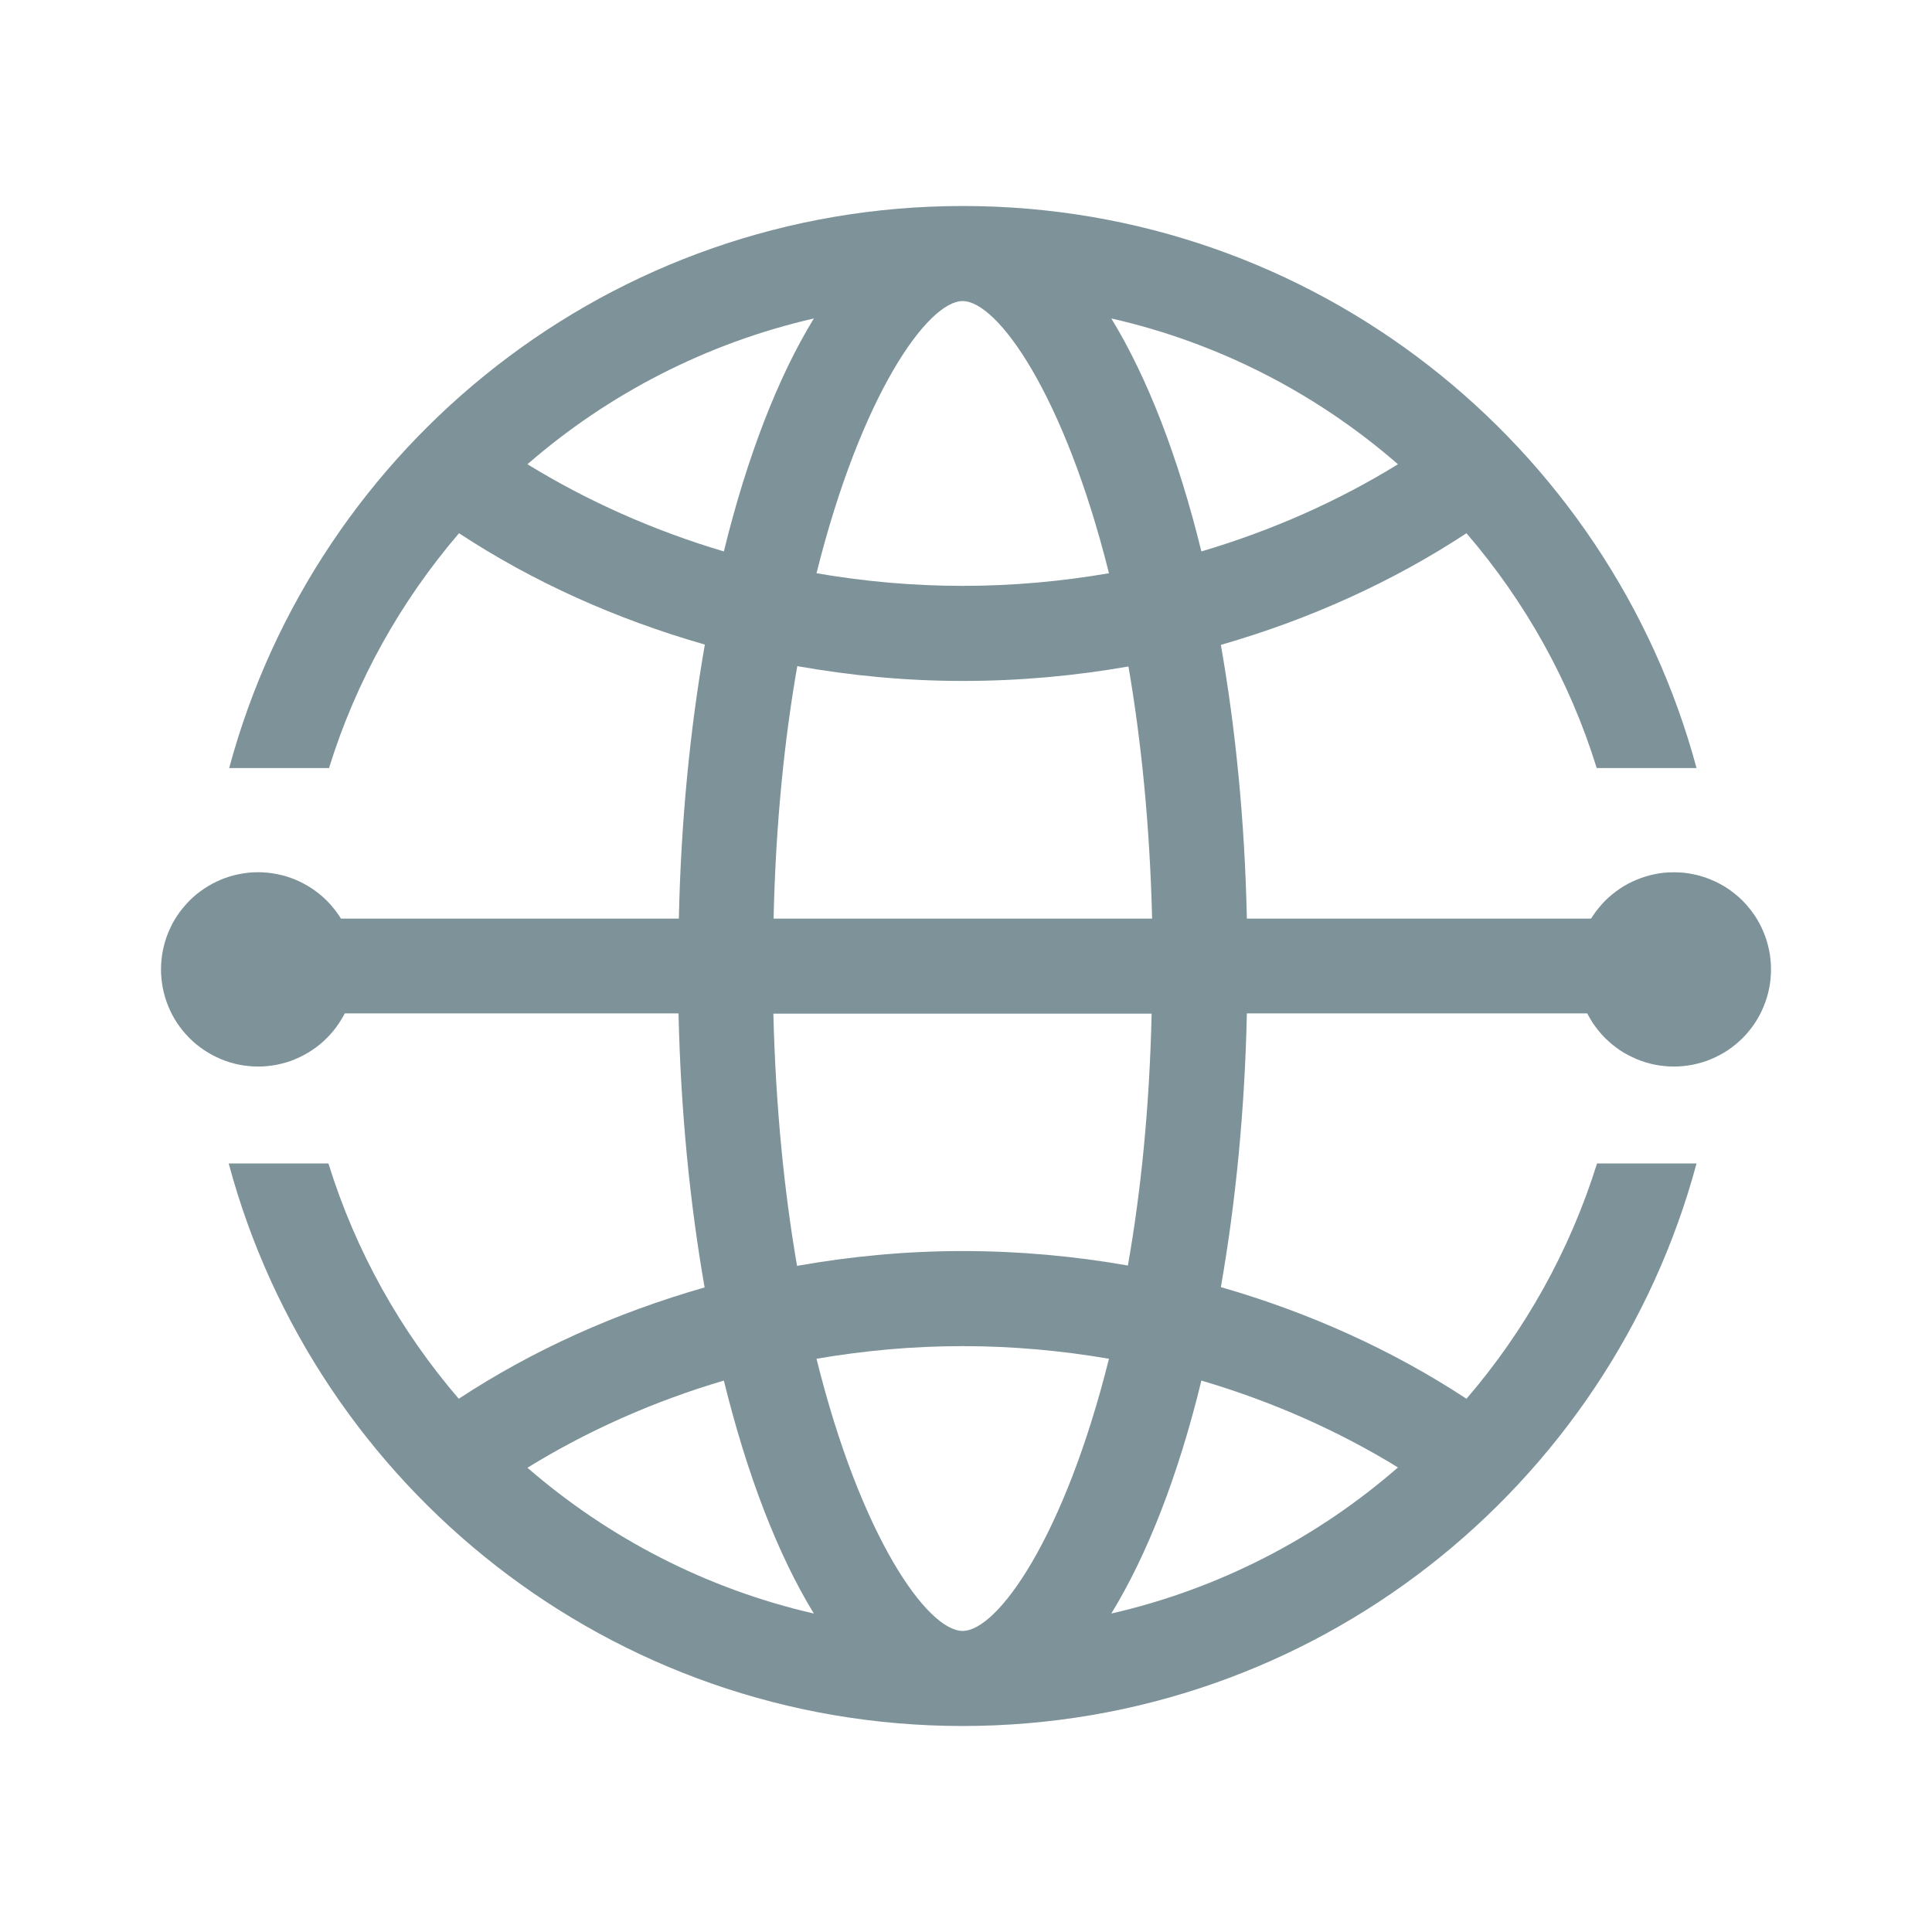 <svg xmlns="http://www.w3.org/2000/svg" xmlns:xlink="http://www.w3.org/1999/xlink" fill="none" version="1.1" width="24" height="24" viewBox="0 0 24 24"><g><g><g><path d="M19.839,14.453C19.499,15.541,18.943,16.532,18.217,17.376C17.301,16.774,16.271,16.307,15.166,15.989C15.349,14.943,15.463,13.798,15.489,12.589L21.379,12.589C21.392,12.392,21.398,12.196,21.398,12C21.398,11.801,21.389,11.601,21.379,11.405L20.189,11.405L20.189,11.411L15.489,11.411C15.463,10.198,15.349,9.054,15.166,8.011C16.271,7.693,17.301,7.226,18.217,6.624C18.943,7.468,19.499,8.455,19.835,9.541L21.075,9.541C19.992,5.519,16.323,2.559,11.961,2.559C7.599,2.559,3.93,5.519,2.847,9.541L4.087,9.541C4.424,8.455,4.979,7.468,5.702,6.624C6.618,7.226,7.648,7.69,8.756,8.007C8.573,9.054,8.459,10.198,8.433,11.411L3.727,11.411L3.727,11.405L2.537,11.405C2.524,11.601,2.517,11.801,2.517,12C2.517,12.199,2.524,12.396,2.537,12.589L8.429,12.589C8.456,13.802,8.57,14.946,8.753,15.993C7.645,16.31,6.614,16.774,5.699,17.376C4.973,16.532,4.417,15.541,4.08,14.453L2.841,14.453C3.92,18.475,7.592,21.441,11.958,21.441C16.323,21.441,19.992,18.478,21.075,14.453L19.839,14.453ZM17.366,5.767C16.624,6.225,15.8,6.591,14.924,6.85C14.636,5.676,14.253,4.688,13.805,3.956C15.146,4.26,16.363,4.894,17.366,5.767ZM9.61,11.408C9.636,10.234,9.744,9.188,9.904,8.275C10.571,8.393,11.255,8.459,11.961,8.459C12.664,8.459,13.351,8.396,14.018,8.279C14.175,9.191,14.283,10.237,14.312,11.411L9.61,11.411L9.61,11.408ZM14.306,12.589C14.28,13.759,14.172,14.809,14.011,15.721C13.348,15.604,12.661,15.541,11.958,15.541C11.255,15.541,10.568,15.607,9.901,15.725C9.744,14.812,9.636,13.766,9.607,12.592L14.306,12.592L14.306,12.589ZM11.958,3.74C12.393,3.74,13.223,4.904,13.776,7.121C13.187,7.222,12.582,7.278,11.958,7.278C11.336,7.278,10.728,7.222,10.143,7.121C10.696,4.904,11.526,3.74,11.958,3.74ZM6.552,5.767C7.556,4.894,8.773,4.263,10.11,3.956C9.662,4.688,9.28,5.676,8.992,6.85C8.119,6.591,7.298,6.225,6.552,5.767ZM6.552,18.233C7.295,17.775,8.115,17.409,8.992,17.15C9.28,18.321,9.662,19.312,10.11,20.044C8.773,19.737,7.56,19.106,6.552,18.233ZM11.958,20.26C11.523,20.26,10.692,19.096,10.143,16.879C10.732,16.778,11.336,16.722,11.958,16.722C12.579,16.722,13.187,16.778,13.776,16.879C13.223,19.096,12.393,20.26,11.958,20.26ZM13.805,20.044C14.253,19.312,14.639,18.324,14.924,17.15C15.803,17.409,16.621,17.772,17.366,18.229C16.363,19.103,15.146,19.737,13.805,20.044Z" fill="#7D9299" fill-opacity="1"/></g><g><path d="M4.413,12.042Q4.413,12.101,4.408,12.16Q4.402,12.219,4.39,12.277Q4.379,12.336,4.361,12.392Q4.344,12.449,4.321,12.504Q4.299,12.559,4.271,12.611Q4.243,12.663,4.21,12.712Q4.177,12.762,4.139,12.808Q4.102,12.853,4.06,12.895Q4.018,12.937,3.972,12.975Q3.926,13.012,3.877,13.045Q3.828,13.078,3.775,13.106Q3.723,13.134,3.668,13.157Q3.614,13.18,3.557,13.197Q3.5,13.214,3.442,13.226Q3.384,13.237,3.325,13.243Q3.266,13.249,3.207,13.249Q3.147,13.249,3.088,13.243Q3.029,13.237,2.971,13.226Q2.913,13.214,2.856,13.197Q2.8,13.18,2.745,13.157Q2.69,13.134,2.638,13.106Q2.586,13.078,2.536,13.045Q2.487,13.012,2.441,12.975Q2.395,12.937,2.353,12.895Q2.312,12.853,2.274,12.808Q2.236,12.762,2.203,12.712Q2.17,12.663,2.142,12.611Q2.115,12.559,2.092,12.504Q2.069,12.449,2.052,12.392Q2.035,12.336,2.023,12.277Q2.012,12.219,2.006,12.16Q2,12.101,2,12.042Q2,11.983,2.006,11.924Q2.012,11.865,2.023,11.807Q2.035,11.748,2.052,11.692Q2.069,11.635,2.092,11.58Q2.115,11.526,2.142,11.473Q2.17,11.421,2.203,11.372Q2.236,11.322,2.274,11.277Q2.312,11.231,2.353,11.189Q2.395,11.147,2.441,11.109Q2.487,11.072,2.536,11.039Q2.586,11.006,2.638,10.978Q2.69,10.95,2.745,10.927Q2.8,10.905,2.856,10.887Q2.913,10.87,2.971,10.859Q3.029,10.847,3.088,10.841Q3.147,10.835,3.207,10.835Q3.266,10.835,3.325,10.841Q3.384,10.847,3.442,10.859Q3.5,10.87,3.557,10.887Q3.614,10.905,3.668,10.927Q3.723,10.95,3.775,10.978Q3.828,11.006,3.877,11.039Q3.926,11.072,3.972,11.109Q4.018,11.147,4.06,11.189Q4.102,11.231,4.139,11.277Q4.177,11.322,4.21,11.372Q4.243,11.421,4.271,11.473Q4.299,11.526,4.321,11.58Q4.344,11.635,4.361,11.692Q4.379,11.748,4.39,11.807Q4.402,11.865,4.408,11.924Q4.413,11.983,4.413,12.042Z" fill="#7D9299" fill-opacity="1"/></g><g><path d="M22,12.042Q22,12.102,21.994,12.161Q21.989,12.22,21.977,12.278Q21.965,12.336,21.948,12.393Q21.931,12.449,21.908,12.504Q21.886,12.559,21.858,12.611Q21.83,12.663,21.797,12.713Q21.764,12.762,21.726,12.808Q21.689,12.854,21.647,12.896Q21.605,12.937,21.559,12.975Q21.513,13.013,21.464,13.046Q21.415,13.079,21.362,13.106Q21.31,13.134,21.255,13.157Q21.201,13.18,21.144,13.197Q21.087,13.214,21.029,13.226Q20.971,13.237,20.912,13.243Q20.853,13.249,20.794,13.249Q20.734,13.249,20.675,13.243Q20.616,13.237,20.558,13.226Q20.5,13.214,20.443,13.197Q20.387,13.18,20.332,13.157Q20.277,13.134,20.225,13.106Q20.172,13.079,20.123,13.046Q20.074,13.013,20.028,12.975Q19.982,12.937,19.94,12.896Q19.898,12.854,19.861,12.808Q19.823,12.762,19.79,12.713Q19.757,12.663,19.729,12.611Q19.701,12.559,19.679,12.504Q19.656,12.449,19.639,12.393Q19.622,12.336,19.61,12.278Q19.599,12.22,19.593,12.161Q19.587,12.102,19.587,12.042Q19.587,11.983,19.593,11.924Q19.599,11.865,19.61,11.807Q19.622,11.749,19.639,11.692Q19.656,11.635,19.679,11.581Q19.701,11.526,19.729,11.474Q19.757,11.421,19.79,11.372Q19.823,11.323,19.861,11.277Q19.898,11.231,19.94,11.189Q19.982,11.147,20.028,11.11Q20.074,11.072,20.123,11.039Q20.172,11.006,20.225,10.978Q20.277,10.95,20.332,10.928Q20.387,10.905,20.443,10.888Q20.5,10.87,20.558,10.859Q20.616,10.847,20.675,10.841Q20.734,10.836,20.794,10.836Q20.853,10.836,20.912,10.841Q20.971,10.847,21.029,10.859Q21.087,10.87,21.144,10.888Q21.201,10.905,21.255,10.928Q21.31,10.95,21.362,10.978Q21.415,11.006,21.464,11.039Q21.513,11.072,21.559,11.11Q21.605,11.147,21.647,11.189Q21.689,11.231,21.726,11.277Q21.764,11.323,21.797,11.372Q21.83,11.421,21.858,11.474Q21.886,11.526,21.908,11.581Q21.931,11.635,21.948,11.692Q21.965,11.749,21.977,11.807Q21.989,11.865,21.994,11.924Q22,11.983,22,12.042Z" fill="#7D9299" fill-opacity="1"/></g></g></g></svg>